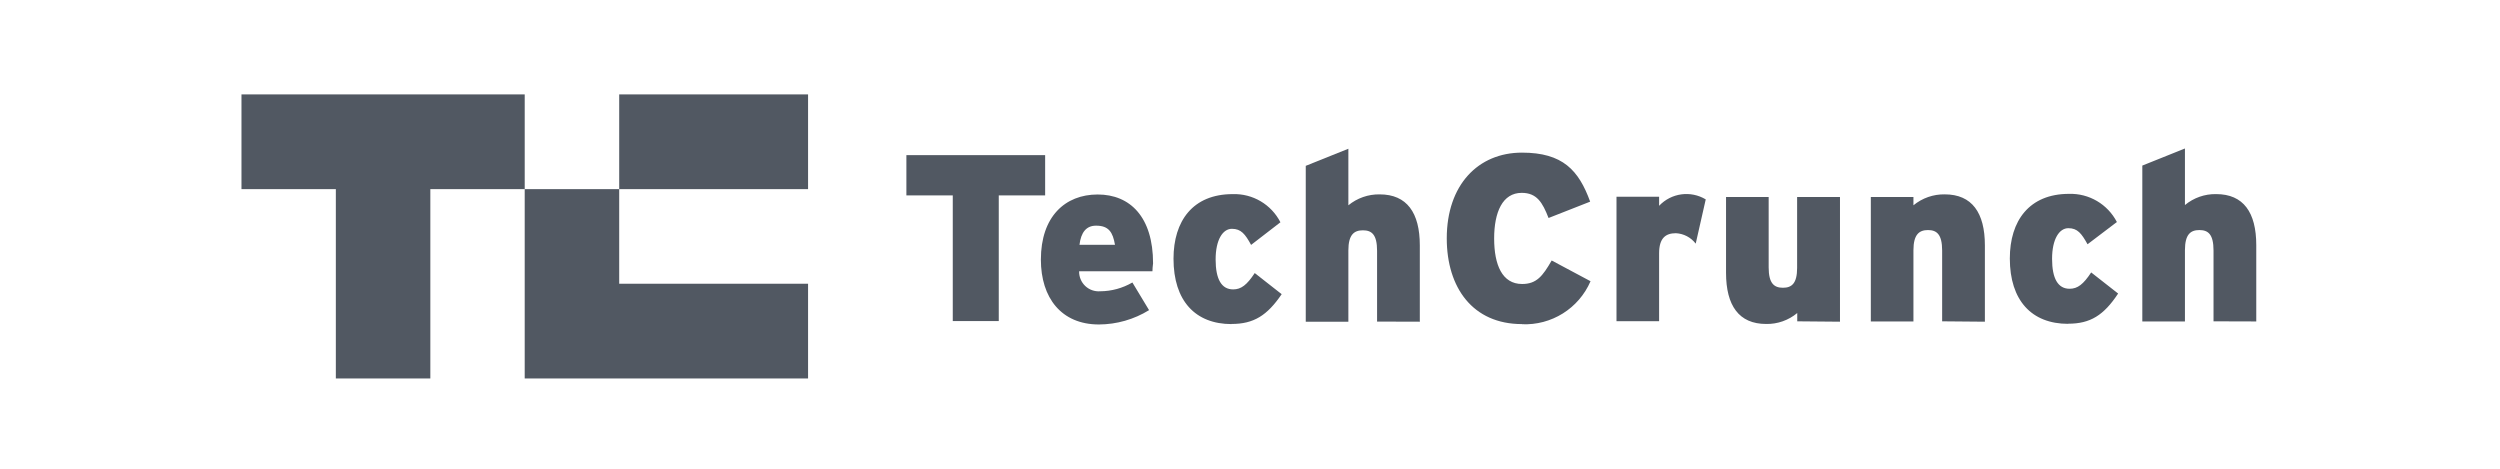 <svg width="176" height="33" viewBox="0 0 176 33" fill="none" xmlns="http://www.w3.org/2000/svg">
<path d="M70.313 13.754V22.604H67.075V13.754H63.81V10.922H73.578V13.754H70.313ZM81.132 19.099H75.97C75.961 19.489 76.118 19.864 76.4 20.133C76.682 20.401 77.065 20.536 77.452 20.506C78.249 20.502 79.031 20.288 79.72 19.887L80.894 21.834C79.832 22.489 78.611 22.838 77.364 22.843C74.717 22.843 73.278 20.966 73.278 18.276C73.278 15.25 74.981 13.692 77.276 13.692C79.57 13.692 81.176 15.285 81.176 18.542C81.141 18.754 81.141 18.94 81.132 19.09V19.099ZM77.161 15.887C76.473 15.887 76.102 16.356 75.996 17.232H78.494C78.344 16.347 78.052 15.887 77.17 15.887H77.161ZM86.709 22.816C84.15 22.816 82.615 21.179 82.615 18.214C82.615 15.559 83.974 13.666 86.78 13.666C88.189 13.619 89.498 14.391 90.142 15.648L88.077 17.241C87.662 16.48 87.371 16.108 86.727 16.108C86.083 16.108 85.58 16.878 85.58 18.267C85.58 19.657 85.995 20.374 86.815 20.374C87.38 20.374 87.786 20.055 88.333 19.223L90.23 20.71C89.207 22.214 88.262 22.807 86.701 22.807L86.709 22.816ZM96.946 22.639V17.657C96.946 16.506 96.566 16.214 95.949 16.214C95.331 16.214 94.925 16.515 94.925 17.63V22.648H91.925V11.675L94.925 10.471V14.453C95.546 13.943 96.328 13.67 97.131 13.684C99.046 13.684 99.955 14.976 99.955 17.276V22.648L96.946 22.639Z" fill="#515862"/>
<path d="M107.147 22.816C103.679 22.816 101.852 20.249 101.852 16.78C101.852 13.02 104.058 10.745 107.147 10.745C110.015 10.745 111.144 11.984 111.947 14.196L109.018 15.347C108.594 14.258 108.197 13.577 107.129 13.577C105.779 13.577 105.188 14.931 105.188 16.789C105.188 18.648 105.753 19.993 107.156 19.993C108.171 19.993 108.603 19.444 109.238 18.338L111.974 19.798C111.145 21.716 109.22 22.92 107.138 22.825L107.147 22.816ZM119.378 17.152C119.043 16.714 118.533 16.446 117.983 16.418C117.251 16.418 116.801 16.772 116.801 17.834V22.612H113.801V13.851H116.801V14.489C117.654 13.585 119.019 13.397 120.084 14.037L119.378 17.152ZM126.526 22.621V22.037C125.912 22.549 125.135 22.823 124.337 22.807C122.422 22.807 121.513 21.515 121.513 19.205V13.869H124.514V18.825C124.514 19.957 124.902 20.258 125.52 20.258C126.137 20.258 126.517 19.957 126.517 18.86V13.869H129.535V22.648L126.526 22.621ZM136.727 22.621V17.639C136.727 16.488 136.338 16.196 135.73 16.196C135.121 16.196 134.706 16.497 134.706 17.612V22.63H131.706V13.869H134.706V14.453C135.327 13.942 136.109 13.669 136.912 13.683C138.827 13.683 139.736 14.975 139.736 17.276V22.648L136.727 22.621ZM145.595 22.798C143.036 22.798 141.492 21.161 141.492 18.196C141.492 15.541 142.86 13.648 145.657 13.648C147.067 13.604 148.378 14.375 149.028 15.63L146.963 17.196C146.54 16.435 146.257 16.064 145.613 16.064C144.969 16.064 144.466 16.834 144.466 18.223C144.466 19.612 144.881 20.329 145.701 20.329C146.266 20.329 146.672 20.011 147.219 19.179L149.116 20.665C148.101 22.205 147.148 22.789 145.604 22.789L145.595 22.798ZM155.832 22.621V17.639C155.832 16.488 155.452 16.196 154.835 16.196C154.217 16.196 153.82 16.497 153.82 17.612V22.63H150.819V11.657L153.82 10.453V14.435C154.437 13.923 155.216 13.65 156.017 13.665C157.941 13.665 158.841 14.957 158.841 17.258V22.63L155.832 22.621Z" fill="#515862"/>
<path d="M17 6.644V13.314H23.643V26.644H30.296V13.314H36.94V6.644H17ZM43.592 19.974V13.313H36.939V26.643H56.888V19.973L43.592 19.974ZM43.592 6.644H56.888V13.314H43.592V6.644Z" fill="#515862"/>
</svg>

